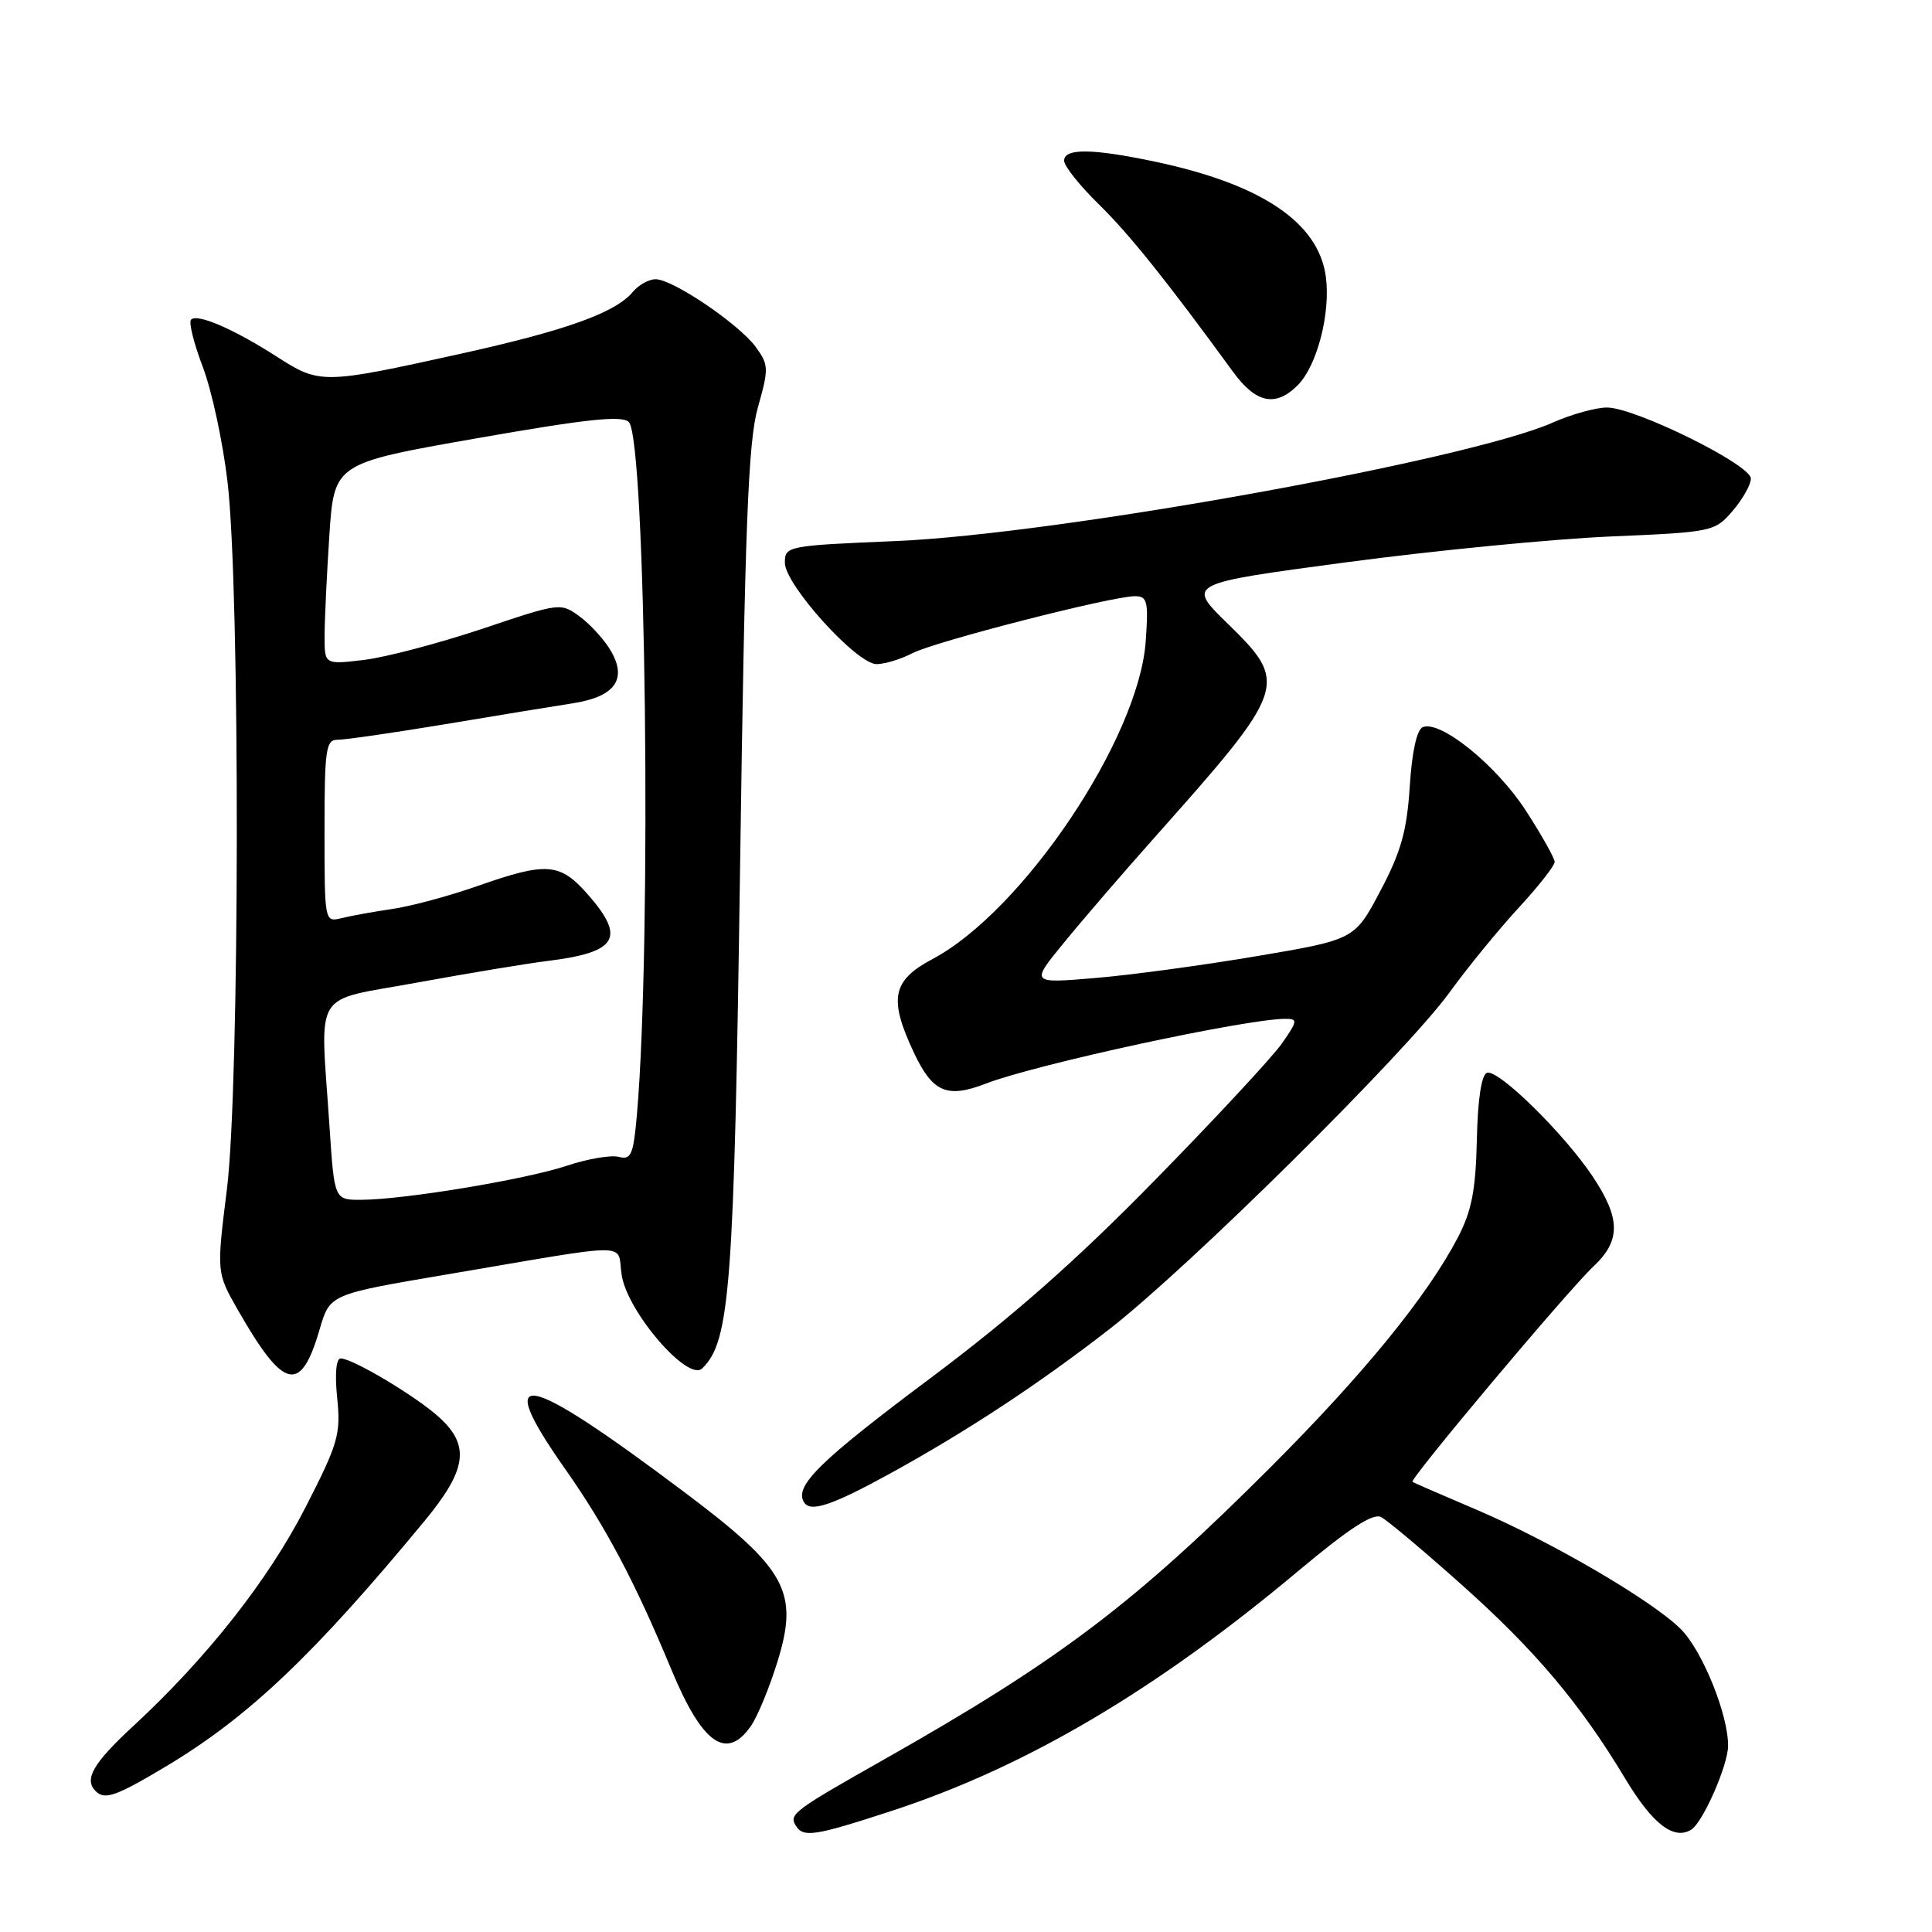 <?xml version="1.0" encoding="UTF-8" standalone="no"?>
<!DOCTYPE svg PUBLIC "-//W3C//DTD SVG 1.1//EN" "http://www.w3.org/Graphics/SVG/1.1/DTD/svg11.dtd" >
<svg xmlns="http://www.w3.org/2000/svg" xmlns:xlink="http://www.w3.org/1999/xlink" version="1.1" viewBox="0 0 256 256">
 <g >
 <path fill="currentColor"
d=" M 118.16 239.95 C 135.94 234.14 153.19 223.96 172.09 208.11 C 178.78 202.51 181.94 200.46 183.00 201.02 C 183.83 201.45 188.62 205.47 193.65 209.96 C 203.41 218.66 209.38 225.74 215.36 235.69 C 218.96 241.69 221.78 243.87 224.10 242.44 C 225.63 241.49 228.95 233.96 228.98 231.36 C 229.02 227.23 225.59 218.75 222.72 215.87 C 218.91 212.07 205.56 204.27 195.50 199.98 C 191.10 198.11 187.35 196.48 187.16 196.36 C 186.69 196.07 207.67 171.08 211.14 167.81 C 214.78 164.38 214.75 161.48 211.06 155.92 C 207.27 150.23 198.54 141.65 197.04 142.15 C 196.30 142.40 195.81 145.63 195.69 151.02 C 195.54 157.72 195.01 160.45 193.16 164.00 C 189.15 171.69 180.73 182.03 168.48 194.29 C 150.32 212.47 140.38 219.98 117.21 233.10 C 105.13 239.93 104.51 240.40 105.45 241.91 C 106.44 243.52 107.91 243.30 118.16 239.95 Z  M 21.94 234.09 C 32.88 227.56 41.58 219.30 56.25 201.54 C 61.85 194.76 62.31 191.58 58.25 187.85 C 55.25 185.09 46.74 180.00 45.14 180.00 C 44.54 180.00 44.35 182.06 44.68 185.25 C 45.17 190.05 44.81 191.29 40.47 199.75 C 35.56 209.35 27.38 219.73 17.65 228.72 C 12.34 233.63 11.10 235.77 12.67 237.33 C 13.88 238.54 15.32 238.04 21.94 234.09 Z  M 99.47 228.75 C 100.35 227.51 101.93 223.68 103.00 220.24 C 105.90 210.89 104.25 207.89 90.50 197.58 C 69.26 181.64 65.22 180.88 74.88 194.64 C 80.29 202.34 84.14 209.61 88.97 221.25 C 93.04 231.06 96.24 233.34 99.47 228.75 Z  M 118.00 195.22 C 128.14 189.64 137.74 183.32 147.00 176.12 C 157.61 167.88 186.24 139.53 192.07 131.50 C 194.46 128.20 198.58 123.16 201.21 120.31 C 203.84 117.46 206.00 114.71 206.00 114.21 C 206.00 113.72 204.28 110.65 202.18 107.41 C 198.33 101.45 190.92 95.43 188.55 96.34 C 187.74 96.65 187.10 99.53 186.80 104.21 C 186.42 110.11 185.64 112.88 182.91 118.04 C 179.50 124.50 179.50 124.50 166.50 126.70 C 159.35 127.91 149.69 129.22 145.03 129.60 C 136.55 130.31 136.55 130.31 140.98 124.91 C 143.41 121.93 148.80 115.67 152.96 111.00 C 170.64 91.13 170.82 90.58 162.62 82.58 C 157.25 77.33 157.25 77.33 178.37 74.51 C 189.99 72.96 205.73 71.42 213.34 71.09 C 226.94 70.51 227.22 70.45 229.59 67.69 C 230.91 66.15 232.00 64.22 232.00 63.41 C 232.00 61.57 216.65 54.00 212.93 54.00 C 211.46 54.00 208.23 54.89 205.76 55.99 C 194.46 60.99 140.16 70.78 118.75 71.69 C 104.28 72.30 104.00 72.35 104.00 74.57 C 104.00 77.48 113.52 88.00 116.15 88.00 C 117.22 88.00 119.36 87.35 120.91 86.55 C 123.93 84.99 147.27 79.01 150.37 79.00 C 152.04 79.00 152.19 79.65 151.81 85.02 C 150.87 97.89 135.54 120.72 123.56 127.08 C 118.21 129.92 117.73 132.32 121.09 139.47 C 123.58 144.76 125.48 145.57 130.64 143.58 C 137.30 141.01 165.08 135.01 170.32 135.00 C 171.98 135.00 171.95 135.27 169.87 138.25 C 168.62 140.04 161.06 148.19 153.05 156.36 C 142.63 167.01 134.18 174.46 123.29 182.61 C 108.56 193.63 105.21 196.92 106.54 199.06 C 107.39 200.44 110.26 199.47 118.00 195.22 Z  M 42.36 176.12 C 43.71 171.50 43.71 171.50 59.10 168.89 C 84.55 164.58 81.68 164.57 82.38 168.98 C 83.17 173.89 91.17 183.15 93.05 181.32 C 96.74 177.73 97.27 170.72 98.07 114.50 C 98.71 69.43 99.14 58.51 100.42 54.00 C 101.88 48.84 101.86 48.34 100.16 46.00 C 97.95 42.96 89.15 37.00 86.88 37.00 C 85.98 37.00 84.63 37.75 83.87 38.66 C 81.58 41.43 75.02 43.79 60.92 46.90 C 42.80 50.91 42.36 50.91 36.74 47.30 C 31.00 43.61 26.16 41.51 25.32 42.35 C 24.98 42.68 25.68 45.49 26.86 48.59 C 28.05 51.69 29.53 58.56 30.15 63.86 C 31.83 78.11 31.77 143.83 30.07 157.56 C 28.69 168.62 28.69 168.62 31.51 173.56 C 37.60 184.22 39.85 184.76 42.36 176.12 Z  M 171.95 51.05 C 174.52 48.48 176.33 41.50 175.68 36.66 C 174.72 29.50 167.19 24.42 153.14 21.44 C 144.78 19.67 141.00 19.62 141.00 21.29 C 141.00 22.00 143.06 24.59 145.57 27.04 C 149.62 31.00 154.57 37.18 163.37 49.25 C 166.42 53.44 169.02 53.98 171.95 51.05 Z  M 43.66 149.25 C 42.43 130.75 41.19 132.78 55.25 130.20 C 61.99 128.97 69.75 127.68 72.50 127.34 C 81.81 126.19 82.96 124.31 77.90 118.53 C 74.19 114.31 72.46 114.18 63.31 117.39 C 59.56 118.71 54.48 120.08 52.00 120.44 C 49.52 120.80 46.49 121.35 45.25 121.66 C 43.01 122.21 43.00 122.16 43.00 110.11 C 43.00 99.24 43.18 98.00 44.75 98.02 C 45.71 98.03 52.12 97.10 59.00 95.96 C 65.88 94.81 73.48 93.56 75.90 93.19 C 81.43 92.33 83.11 90.06 81.00 86.34 C 80.17 84.88 78.33 82.83 76.90 81.76 C 74.30 79.83 74.30 79.83 63.90 83.32 C 58.18 85.23 51.14 87.09 48.25 87.44 C 43.00 88.07 43.00 88.07 43.01 84.28 C 43.01 82.20 43.30 76.20 43.64 70.94 C 44.28 61.39 44.28 61.39 63.21 58.07 C 77.72 55.52 82.42 55.02 83.32 55.92 C 85.59 58.19 86.37 124.81 84.40 147.64 C 83.93 153.02 83.63 153.72 81.99 153.29 C 80.96 153.02 77.86 153.55 75.10 154.47 C 69.58 156.30 53.59 158.95 47.90 158.98 C 44.30 159.00 44.30 159.00 43.66 149.25 Z "/>
</g>
</svg>